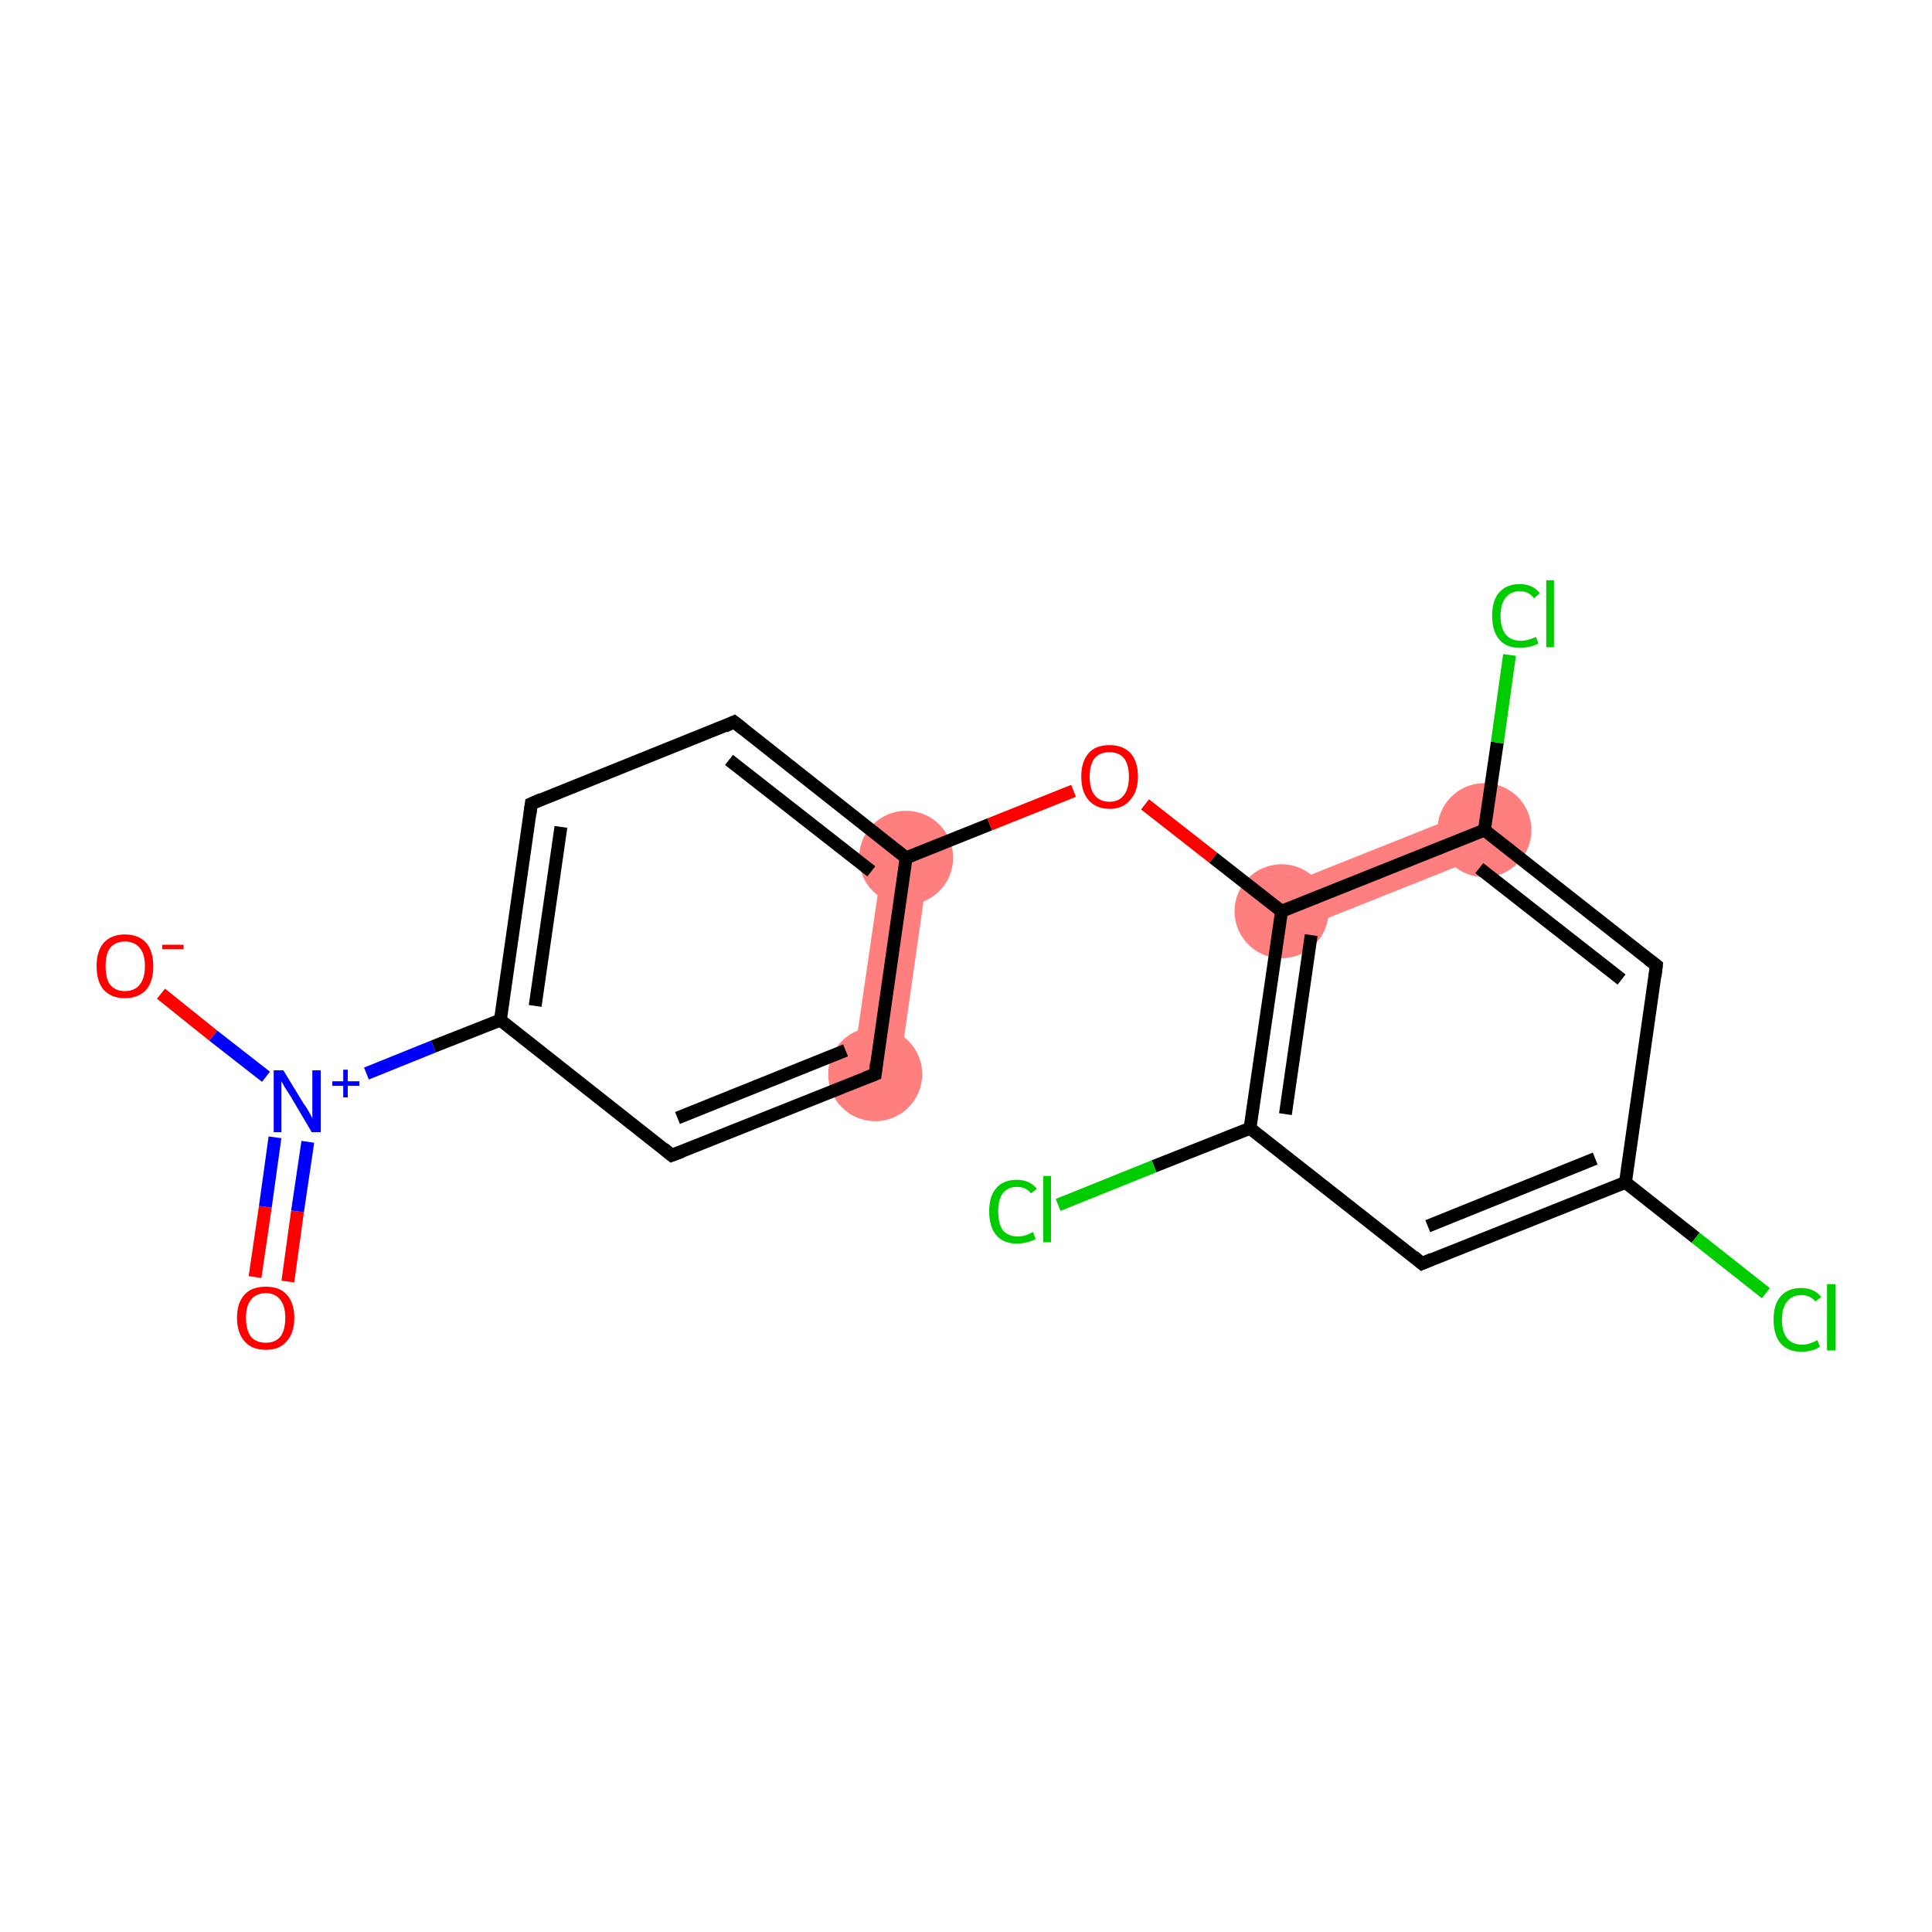 <?xml version='1.0' encoding='iso-8859-1'?>
<svg version='1.1' baseProfile='full'
              xmlns='http://www.w3.org/2000/svg'
                      xmlns:rdkit='http://www.rdkit.org/xml'
                      xmlns:xlink='http://www.w3.org/1999/xlink'
                  xml:space='preserve'
width='300px' height='300px' viewBox='0 0 300 300'>
<!-- END OF HEADER -->
<rect style='opacity:1.0;fill:#FFFFFF;stroke:none' width='300.0' height='300.0' x='0.0' y='0.0'> </rect>
<path class='bond-16 atom-6 atom-17' d='M 137.2,132.6 L 144.3,133.7 L 139.5,167.3 L 132.3,166.3 Z' style='fill:#FF7F7F;fill-rule:evenodd;fill-opacity:1;stroke:#FF7F7F;stroke-width:0.0px;stroke-linecap:butt;stroke-linejoin:miter;stroke-opacity:1;' />
<path class='bond-19 atom-8 atom-15' d='M 229.2,125.6 L 231.9,132.3 L 200.3,144.9 L 197.6,138.2 Z' style='fill:#FF7F7F;fill-rule:evenodd;fill-opacity:1;stroke:#FF7F7F;stroke-width:0.0px;stroke-linecap:butt;stroke-linejoin:miter;stroke-opacity:1;' />
<ellipse cx='140.7' cy='133.2' rx='6.8' ry='6.8' class='atom-6'  style='fill:#FF7F7F;fill-rule:evenodd;stroke:#FF7F7F;stroke-width:1.0px;stroke-linecap:butt;stroke-linejoin:miter;stroke-opacity:1' />
<ellipse cx='199.0' cy='141.5' rx='6.8' ry='6.8' class='atom-8'  style='fill:#FF7F7F;fill-rule:evenodd;stroke:#FF7F7F;stroke-width:1.0px;stroke-linecap:butt;stroke-linejoin:miter;stroke-opacity:1' />
<ellipse cx='230.5' cy='128.9' rx='6.8' ry='6.8' class='atom-15'  style='fill:#FF7F7F;fill-rule:evenodd;stroke:#FF7F7F;stroke-width:1.0px;stroke-linecap:butt;stroke-linejoin:miter;stroke-opacity:1' />
<ellipse cx='135.9' cy='166.8' rx='6.8' ry='6.8' class='atom-17'  style='fill:#FF7F7F;fill-rule:evenodd;stroke:#FF7F7F;stroke-width:1.0px;stroke-linecap:butt;stroke-linejoin:miter;stroke-opacity:1' />
<path class='bond-0 atom-0 atom-1' d='M 39.6,198.3 L 41.2,187.4' style='fill:none;fill-rule:evenodd;stroke:#FF0000;stroke-width:2.0px;stroke-linecap:butt;stroke-linejoin:miter;stroke-opacity:1' />
<path class='bond-0 atom-0 atom-1' d='M 41.2,187.4 L 42.7,176.6' style='fill:none;fill-rule:evenodd;stroke:#0000FF;stroke-width:2.0px;stroke-linecap:butt;stroke-linejoin:miter;stroke-opacity:1' />
<path class='bond-0 atom-0 atom-1' d='M 44.7,199.0 L 46.2,188.1' style='fill:none;fill-rule:evenodd;stroke:#FF0000;stroke-width:2.0px;stroke-linecap:butt;stroke-linejoin:miter;stroke-opacity:1' />
<path class='bond-0 atom-0 atom-1' d='M 46.2,188.1 L 47.8,177.3' style='fill:none;fill-rule:evenodd;stroke:#0000FF;stroke-width:2.0px;stroke-linecap:butt;stroke-linejoin:miter;stroke-opacity:1' />
<path class='bond-1 atom-1 atom-2' d='M 41.3,167.2 L 33.1,160.8' style='fill:none;fill-rule:evenodd;stroke:#0000FF;stroke-width:2.0px;stroke-linecap:butt;stroke-linejoin:miter;stroke-opacity:1' />
<path class='bond-1 atom-1 atom-2' d='M 33.1,160.8 L 25.0,154.3' style='fill:none;fill-rule:evenodd;stroke:#FF0000;stroke-width:2.0px;stroke-linecap:butt;stroke-linejoin:miter;stroke-opacity:1' />
<path class='bond-2 atom-1 atom-3' d='M 56.9,166.7 L 67.3,162.5' style='fill:none;fill-rule:evenodd;stroke:#0000FF;stroke-width:2.0px;stroke-linecap:butt;stroke-linejoin:miter;stroke-opacity:1' />
<path class='bond-2 atom-1 atom-3' d='M 67.3,162.5 L 77.7,158.4' style='fill:none;fill-rule:evenodd;stroke:#000000;stroke-width:2.0px;stroke-linecap:butt;stroke-linejoin:miter;stroke-opacity:1' />
<path class='bond-3 atom-3 atom-4' d='M 77.7,158.4 L 82.5,124.8' style='fill:none;fill-rule:evenodd;stroke:#000000;stroke-width:2.0px;stroke-linecap:butt;stroke-linejoin:miter;stroke-opacity:1' />
<path class='bond-3 atom-3 atom-4' d='M 83.1,156.2 L 87.1,128.4' style='fill:none;fill-rule:evenodd;stroke:#000000;stroke-width:2.0px;stroke-linecap:butt;stroke-linejoin:miter;stroke-opacity:1' />
<path class='bond-4 atom-4 atom-5' d='M 82.5,124.8 L 114.0,112.1' style='fill:none;fill-rule:evenodd;stroke:#000000;stroke-width:2.0px;stroke-linecap:butt;stroke-linejoin:miter;stroke-opacity:1' />
<path class='bond-5 atom-5 atom-6' d='M 114.0,112.1 L 140.7,133.2' style='fill:none;fill-rule:evenodd;stroke:#000000;stroke-width:2.0px;stroke-linecap:butt;stroke-linejoin:miter;stroke-opacity:1' />
<path class='bond-5 atom-5 atom-6' d='M 113.2,118.0 L 135.3,135.3' style='fill:none;fill-rule:evenodd;stroke:#000000;stroke-width:2.0px;stroke-linecap:butt;stroke-linejoin:miter;stroke-opacity:1' />
<path class='bond-6 atom-6 atom-7' d='M 140.7,133.2 L 153.7,128.0' style='fill:none;fill-rule:evenodd;stroke:#000000;stroke-width:2.0px;stroke-linecap:butt;stroke-linejoin:miter;stroke-opacity:1' />
<path class='bond-6 atom-6 atom-7' d='M 153.7,128.0 L 166.7,122.8' style='fill:none;fill-rule:evenodd;stroke:#FF0000;stroke-width:2.0px;stroke-linecap:butt;stroke-linejoin:miter;stroke-opacity:1' />
<path class='bond-7 atom-7 atom-8' d='M 177.8,124.9 L 188.4,133.2' style='fill:none;fill-rule:evenodd;stroke:#FF0000;stroke-width:2.0px;stroke-linecap:butt;stroke-linejoin:miter;stroke-opacity:1' />
<path class='bond-7 atom-7 atom-8' d='M 188.4,133.2 L 199.0,141.5' style='fill:none;fill-rule:evenodd;stroke:#000000;stroke-width:2.0px;stroke-linecap:butt;stroke-linejoin:miter;stroke-opacity:1' />
<path class='bond-8 atom-8 atom-9' d='M 199.0,141.5 L 194.1,175.2' style='fill:none;fill-rule:evenodd;stroke:#000000;stroke-width:2.0px;stroke-linecap:butt;stroke-linejoin:miter;stroke-opacity:1' />
<path class='bond-8 atom-8 atom-9' d='M 203.6,145.2 L 199.6,173.0' style='fill:none;fill-rule:evenodd;stroke:#000000;stroke-width:2.0px;stroke-linecap:butt;stroke-linejoin:miter;stroke-opacity:1' />
<path class='bond-9 atom-9 atom-10' d='M 194.1,175.2 L 179.2,181.1' style='fill:none;fill-rule:evenodd;stroke:#000000;stroke-width:2.0px;stroke-linecap:butt;stroke-linejoin:miter;stroke-opacity:1' />
<path class='bond-9 atom-9 atom-10' d='M 179.2,181.1 L 164.3,187.1' style='fill:none;fill-rule:evenodd;stroke:#00CC00;stroke-width:2.0px;stroke-linecap:butt;stroke-linejoin:miter;stroke-opacity:1' />
<path class='bond-10 atom-9 atom-11' d='M 194.1,175.2 L 220.8,196.2' style='fill:none;fill-rule:evenodd;stroke:#000000;stroke-width:2.0px;stroke-linecap:butt;stroke-linejoin:miter;stroke-opacity:1' />
<path class='bond-11 atom-11 atom-12' d='M 220.8,196.2 L 252.4,183.6' style='fill:none;fill-rule:evenodd;stroke:#000000;stroke-width:2.0px;stroke-linecap:butt;stroke-linejoin:miter;stroke-opacity:1' />
<path class='bond-11 atom-11 atom-12' d='M 221.7,190.4 L 247.7,179.9' style='fill:none;fill-rule:evenodd;stroke:#000000;stroke-width:2.0px;stroke-linecap:butt;stroke-linejoin:miter;stroke-opacity:1' />
<path class='bond-12 atom-12 atom-13' d='M 252.4,183.6 L 263.3,192.2' style='fill:none;fill-rule:evenodd;stroke:#000000;stroke-width:2.0px;stroke-linecap:butt;stroke-linejoin:miter;stroke-opacity:1' />
<path class='bond-12 atom-12 atom-13' d='M 263.3,192.2 L 274.2,200.8' style='fill:none;fill-rule:evenodd;stroke:#00CC00;stroke-width:2.0px;stroke-linecap:butt;stroke-linejoin:miter;stroke-opacity:1' />
<path class='bond-13 atom-12 atom-14' d='M 252.4,183.6 L 257.2,149.9' style='fill:none;fill-rule:evenodd;stroke:#000000;stroke-width:2.0px;stroke-linecap:butt;stroke-linejoin:miter;stroke-opacity:1' />
<path class='bond-14 atom-14 atom-15' d='M 257.2,149.9 L 230.5,128.9' style='fill:none;fill-rule:evenodd;stroke:#000000;stroke-width:2.0px;stroke-linecap:butt;stroke-linejoin:miter;stroke-opacity:1' />
<path class='bond-14 atom-14 atom-15' d='M 251.8,152.1 L 229.7,134.8' style='fill:none;fill-rule:evenodd;stroke:#000000;stroke-width:2.0px;stroke-linecap:butt;stroke-linejoin:miter;stroke-opacity:1' />
<path class='bond-15 atom-15 atom-16' d='M 230.5,128.9 L 232.5,115.3' style='fill:none;fill-rule:evenodd;stroke:#000000;stroke-width:2.0px;stroke-linecap:butt;stroke-linejoin:miter;stroke-opacity:1' />
<path class='bond-15 atom-15 atom-16' d='M 232.5,115.3 L 234.4,101.7' style='fill:none;fill-rule:evenodd;stroke:#00CC00;stroke-width:2.0px;stroke-linecap:butt;stroke-linejoin:miter;stroke-opacity:1' />
<path class='bond-16 atom-6 atom-17' d='M 140.7,133.2 L 135.9,166.8' style='fill:none;fill-rule:evenodd;stroke:#000000;stroke-width:2.0px;stroke-linecap:butt;stroke-linejoin:miter;stroke-opacity:1' />
<path class='bond-17 atom-17 atom-18' d='M 135.9,166.8 L 104.3,179.4' style='fill:none;fill-rule:evenodd;stroke:#000000;stroke-width:2.0px;stroke-linecap:butt;stroke-linejoin:miter;stroke-opacity:1' />
<path class='bond-17 atom-17 atom-18' d='M 131.3,163.1 L 105.2,173.6' style='fill:none;fill-rule:evenodd;stroke:#000000;stroke-width:2.0px;stroke-linecap:butt;stroke-linejoin:miter;stroke-opacity:1' />
<path class='bond-18 atom-18 atom-3' d='M 104.3,179.4 L 77.7,158.4' style='fill:none;fill-rule:evenodd;stroke:#000000;stroke-width:2.0px;stroke-linecap:butt;stroke-linejoin:miter;stroke-opacity:1' />
<path class='bond-19 atom-15 atom-8' d='M 230.5,128.9 L 199.0,141.5' style='fill:none;fill-rule:evenodd;stroke:#000000;stroke-width:2.0px;stroke-linecap:butt;stroke-linejoin:miter;stroke-opacity:1' />
<path d='M 82.3,126.4 L 82.5,124.8 L 84.1,124.1' style='fill:none;stroke:#000000;stroke-width:2.0px;stroke-linecap:butt;stroke-linejoin:miter;stroke-opacity:1;' />
<path d='M 112.5,112.8 L 114.0,112.1 L 115.4,113.2' style='fill:none;stroke:#000000;stroke-width:2.0px;stroke-linecap:butt;stroke-linejoin:miter;stroke-opacity:1;' />
<path d='M 219.5,195.1 L 220.8,196.2 L 222.4,195.5' style='fill:none;stroke:#000000;stroke-width:2.0px;stroke-linecap:butt;stroke-linejoin:miter;stroke-opacity:1;' />
<path d='M 257.0,151.6 L 257.2,149.9 L 255.9,148.9' style='fill:none;stroke:#000000;stroke-width:2.0px;stroke-linecap:butt;stroke-linejoin:miter;stroke-opacity:1;' />
<path d='M 136.1,165.1 L 135.9,166.8 L 134.3,167.4' style='fill:none;stroke:#000000;stroke-width:2.0px;stroke-linecap:butt;stroke-linejoin:miter;stroke-opacity:1;' />
<path d='M 105.9,178.8 L 104.3,179.4 L 103.0,178.3' style='fill:none;stroke:#000000;stroke-width:2.0px;stroke-linecap:butt;stroke-linejoin:miter;stroke-opacity:1;' />
<path class='atom-0' d='M 36.8 204.6
Q 36.8 202.3, 38.0 201.0
Q 39.1 199.8, 41.3 199.8
Q 43.4 199.8, 44.5 201.0
Q 45.7 202.3, 45.7 204.6
Q 45.7 207.0, 44.5 208.3
Q 43.4 209.6, 41.3 209.6
Q 39.1 209.6, 38.0 208.3
Q 36.8 207.0, 36.8 204.6
M 41.3 208.5
Q 42.7 208.5, 43.5 207.6
Q 44.3 206.6, 44.3 204.6
Q 44.3 202.8, 43.5 201.8
Q 42.7 200.8, 41.3 200.8
Q 39.8 200.8, 39.0 201.8
Q 38.2 202.7, 38.2 204.6
Q 38.2 206.6, 39.0 207.6
Q 39.8 208.5, 41.3 208.5
' fill='#FF0000'/>
<path class='atom-1' d='M 44.0 166.2
L 47.1 171.3
Q 47.5 171.8, 48.0 172.7
Q 48.5 173.6, 48.5 173.7
L 48.5 166.2
L 49.8 166.2
L 49.8 175.8
L 48.4 175.8
L 45.1 170.2
Q 44.7 169.6, 44.2 168.8
Q 43.8 168.1, 43.7 167.9
L 43.7 175.8
L 42.5 175.8
L 42.5 166.2
L 44.0 166.2
' fill='#0000FF'/>
<path class='atom-1' d='M 51.6 167.9
L 53.3 167.9
L 53.3 166.1
L 54.0 166.1
L 54.0 167.9
L 55.8 167.9
L 55.8 168.6
L 54.0 168.6
L 54.0 170.4
L 53.3 170.4
L 53.3 168.6
L 51.6 168.6
L 51.6 167.9
' fill='#0000FF'/>
<path class='atom-2' d='M 15.0 150.0
Q 15.0 147.7, 16.1 146.4
Q 17.3 145.1, 19.4 145.1
Q 21.5 145.1, 22.7 146.4
Q 23.8 147.7, 23.8 150.0
Q 23.8 152.4, 22.7 153.7
Q 21.5 155.0, 19.4 155.0
Q 17.3 155.0, 16.1 153.7
Q 15.0 152.4, 15.0 150.0
M 19.4 153.9
Q 20.9 153.9, 21.7 152.9
Q 22.5 151.9, 22.5 150.0
Q 22.5 148.1, 21.7 147.2
Q 20.9 146.2, 19.4 146.2
Q 17.9 146.2, 17.1 147.2
Q 16.4 148.1, 16.4 150.0
Q 16.4 152.0, 17.1 152.9
Q 17.9 153.9, 19.4 153.9
' fill='#FF0000'/>
<path class='atom-2' d='M 25.2 146.7
L 28.5 146.7
L 28.5 147.4
L 25.2 147.4
L 25.2 146.7
' fill='#FF0000'/>
<path class='atom-7' d='M 167.9 120.6
Q 167.9 118.3, 169.0 117.0
Q 170.1 115.7, 172.3 115.7
Q 174.4 115.7, 175.6 117.0
Q 176.7 118.3, 176.7 120.6
Q 176.7 122.9, 175.5 124.2
Q 174.4 125.6, 172.3 125.6
Q 170.2 125.6, 169.0 124.2
Q 167.9 122.9, 167.9 120.6
M 172.3 124.5
Q 173.7 124.5, 174.5 123.5
Q 175.3 122.5, 175.3 120.6
Q 175.3 118.7, 174.5 117.7
Q 173.7 116.8, 172.3 116.8
Q 170.8 116.8, 170.0 117.7
Q 169.2 118.7, 169.2 120.6
Q 169.2 122.5, 170.0 123.5
Q 170.8 124.5, 172.3 124.5
' fill='#FF0000'/>
<path class='atom-10' d='M 153.6 188.1
Q 153.6 185.7, 154.7 184.5
Q 155.8 183.2, 157.9 183.2
Q 159.9 183.2, 161.0 184.6
L 160.1 185.3
Q 159.3 184.3, 157.9 184.3
Q 156.5 184.3, 155.7 185.3
Q 155.0 186.3, 155.0 188.1
Q 155.0 190.0, 155.7 191.0
Q 156.5 192.0, 158.1 192.0
Q 159.2 192.0, 160.4 191.3
L 160.8 192.4
Q 160.3 192.7, 159.5 192.9
Q 158.7 193.1, 157.9 193.1
Q 155.8 193.1, 154.7 191.8
Q 153.6 190.5, 153.6 188.1
' fill='#00CC00'/>
<path class='atom-10' d='M 162.0 182.6
L 163.2 182.6
L 163.2 192.9
L 162.0 192.9
L 162.0 182.6
' fill='#00CC00'/>
<path class='atom-13' d='M 275.4 204.9
Q 275.4 202.5, 276.5 201.3
Q 277.6 200.0, 279.7 200.0
Q 281.7 200.0, 282.8 201.4
L 281.9 202.1
Q 281.1 201.1, 279.7 201.1
Q 278.3 201.1, 277.5 202.1
Q 276.7 203.1, 276.7 204.9
Q 276.7 206.8, 277.5 207.8
Q 278.3 208.8, 279.9 208.8
Q 280.9 208.8, 282.2 208.1
L 282.6 209.1
Q 282.1 209.5, 281.3 209.7
Q 280.5 209.9, 279.7 209.9
Q 277.6 209.9, 276.5 208.6
Q 275.4 207.3, 275.4 204.9
' fill='#00CC00'/>
<path class='atom-13' d='M 283.7 199.4
L 285.0 199.4
L 285.0 209.7
L 283.7 209.7
L 283.7 199.4
' fill='#00CC00'/>
<path class='atom-16' d='M 231.7 95.6
Q 231.7 93.2, 232.8 92.0
Q 233.9 90.7, 236.0 90.7
Q 238.0 90.7, 239.1 92.1
L 238.2 92.9
Q 237.4 91.8, 236.0 91.8
Q 234.6 91.8, 233.8 92.8
Q 233.0 93.8, 233.0 95.6
Q 233.0 97.5, 233.8 98.5
Q 234.6 99.5, 236.2 99.5
Q 237.2 99.5, 238.5 98.9
L 238.9 99.9
Q 238.4 100.2, 237.6 100.4
Q 236.8 100.6, 236.0 100.6
Q 233.9 100.6, 232.8 99.3
Q 231.7 98.0, 231.7 95.6
' fill='#00CC00'/>
<path class='atom-16' d='M 240.1 90.1
L 241.3 90.1
L 241.3 100.5
L 240.1 100.5
L 240.1 90.1
' fill='#00CC00'/>
</svg>
